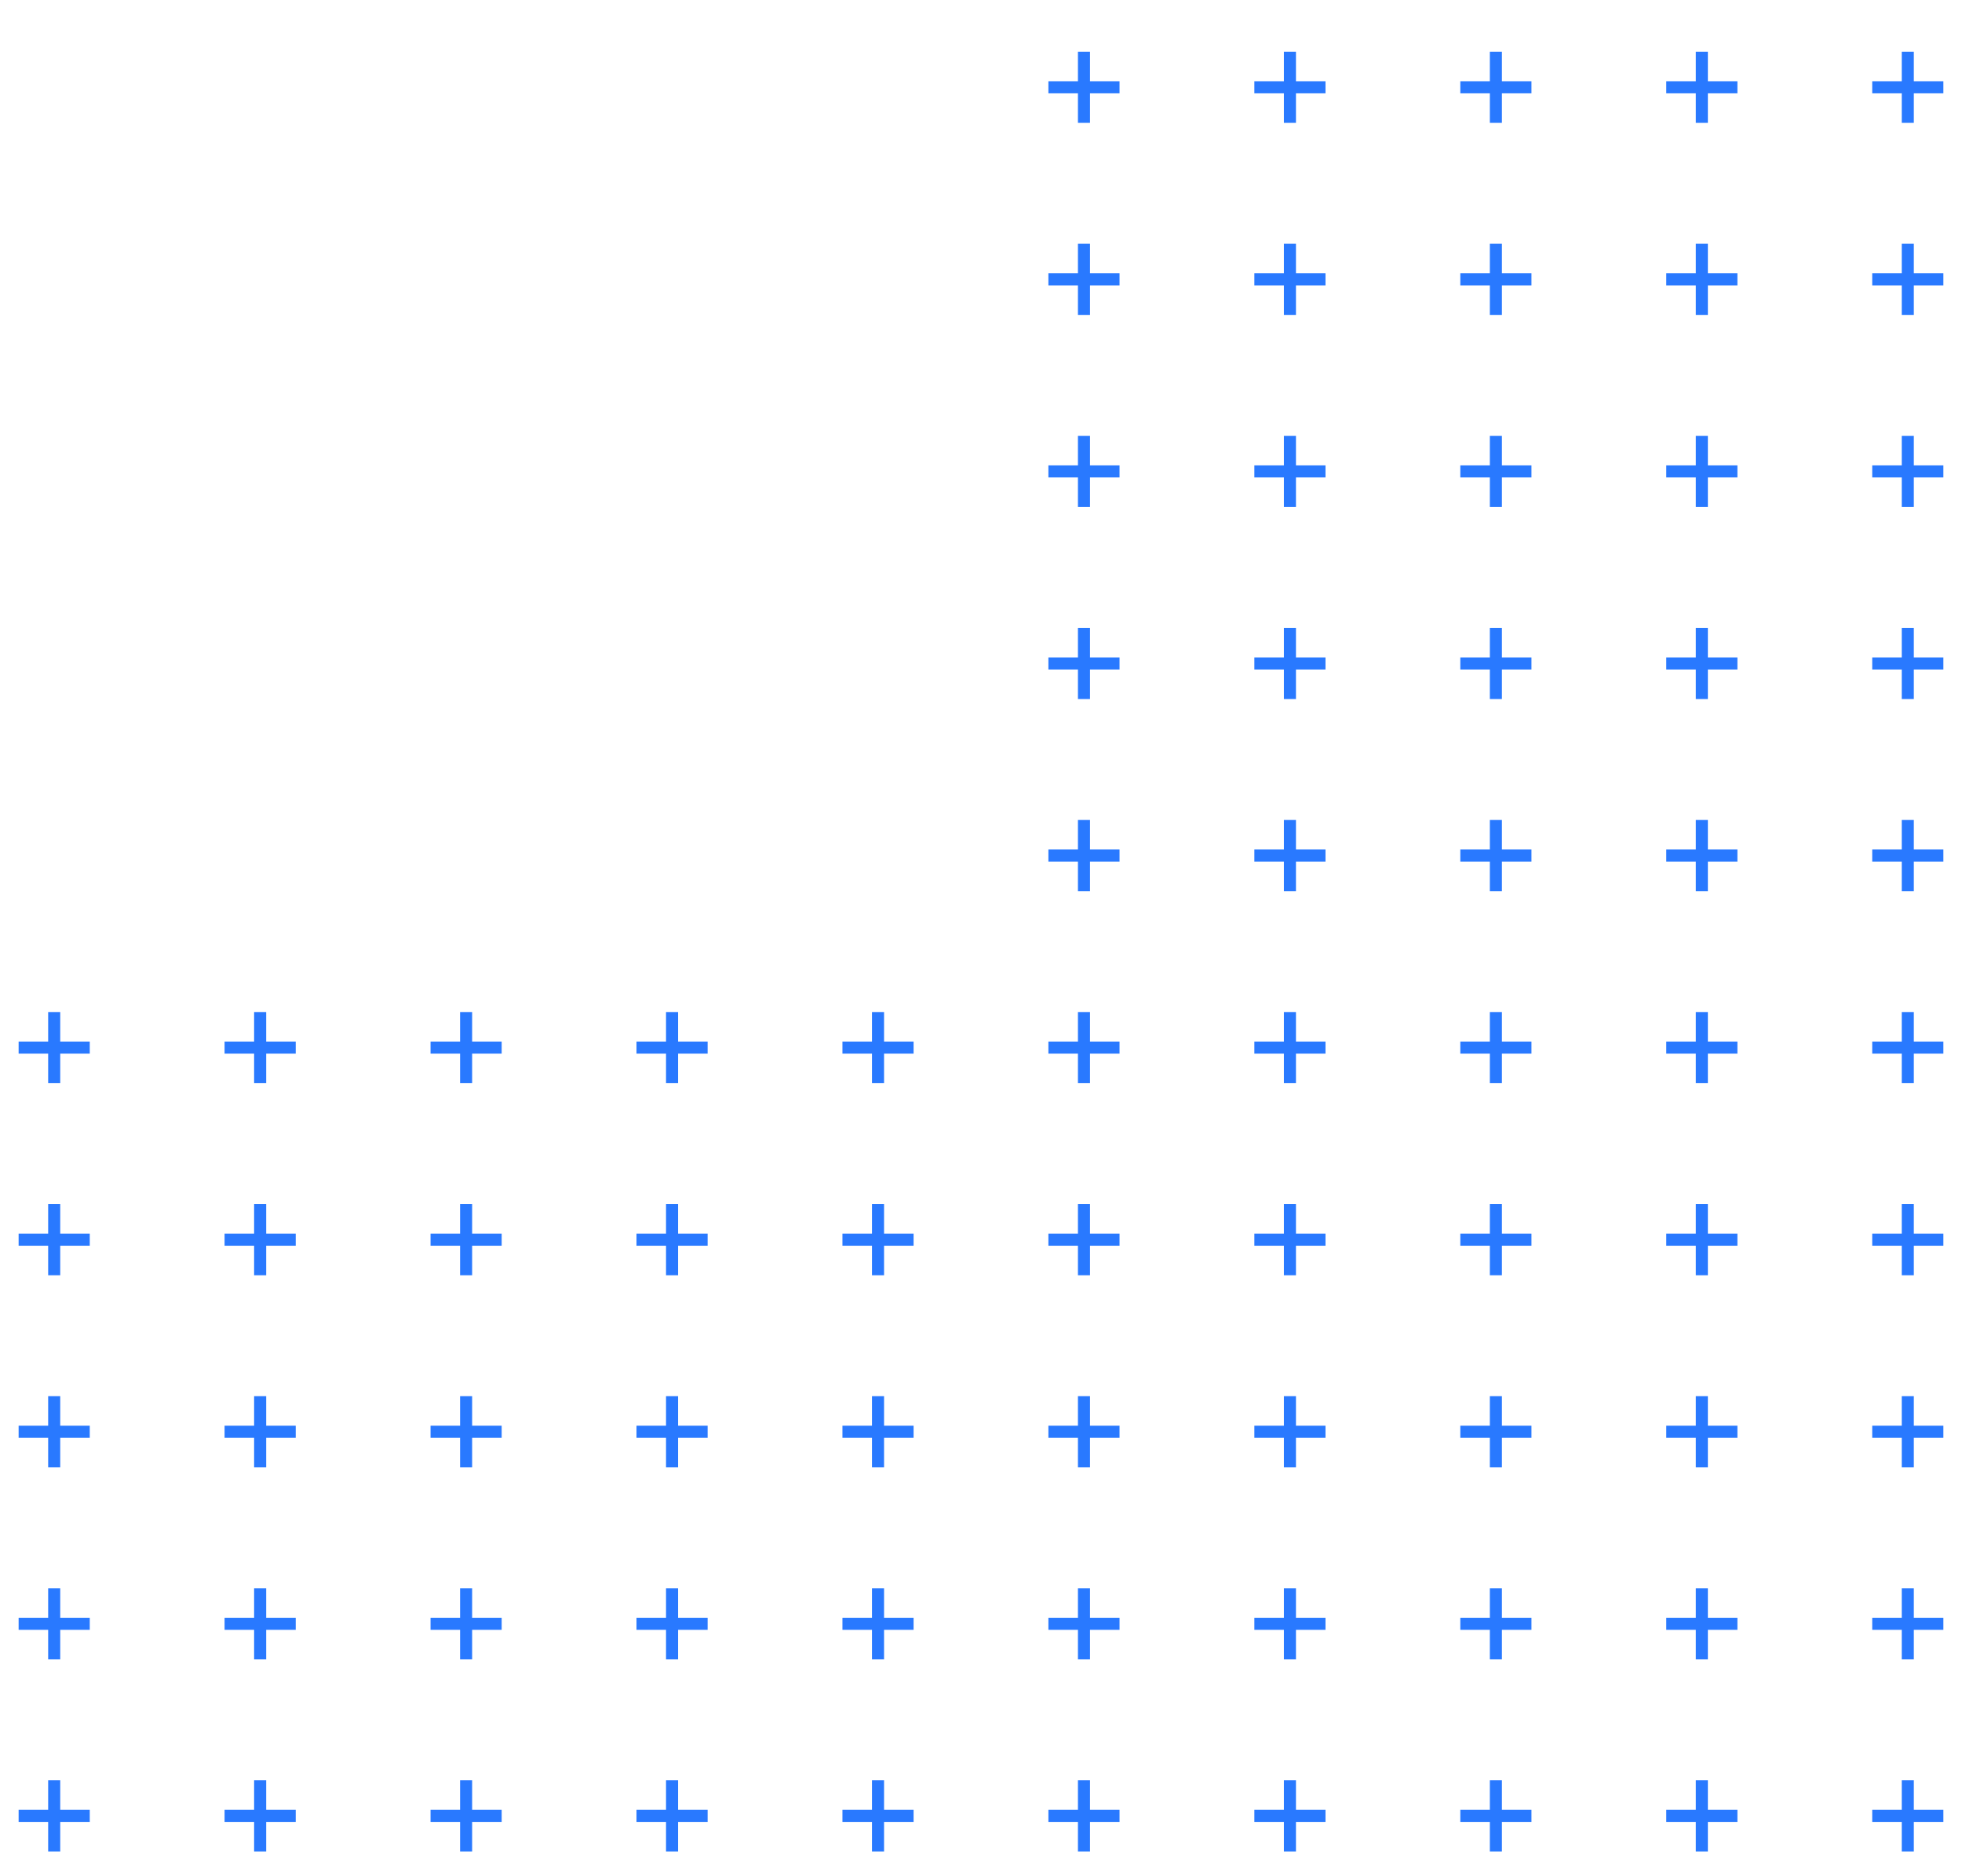 <svg width="181" height="173" viewBox="0 0 181 173" fill="none" xmlns="http://www.w3.org/2000/svg">
<path d="M99.443 11.332V4.769H100.556V11.332H99.443ZM96.718 8.607V7.494H103.281V8.607H96.718Z" fill="#2979FF"/>
<path d="M118.443 11.332V4.769H119.556V11.332H118.443ZM115.718 8.607V7.494H122.281V8.607H115.718Z" fill="#2979FF"/>
<path d="M137.443 11.332V4.769H138.556V11.332H137.443ZM134.718 8.607V7.494H141.281V8.607H134.718Z" fill="#2979FF"/>
<path d="M156.443 11.332V4.769H157.556V11.332H156.443ZM153.718 8.607V7.494H160.281V8.607H153.718Z" fill="#2979FF"/>
<path d="M175.443 11.332V4.769H176.556V11.332H175.443ZM172.718 8.607V7.494H179.281V8.607H172.718Z" fill="#2979FF"/>
<path d="M99.443 29.047V22.485H100.556V29.047H99.443ZM96.718 26.323V25.209H103.281V26.323H96.718Z" fill="#2979FF"/>
<path d="M118.443 29.047V22.485H119.556V29.047H118.443ZM115.718 26.323V25.209H122.281V26.323H115.718Z" fill="#2979FF"/>
<path d="M137.443 29.047V22.485H138.556V29.047H137.443ZM134.718 26.323V25.209H141.281V26.323H134.718Z" fill="#2979FF"/>
<path d="M156.443 29.047V22.485H157.556V29.047H156.443ZM153.718 26.323V25.209H160.281V26.323H153.718Z" fill="#2979FF"/>
<path d="M175.443 29.047V22.485H176.556V29.047H175.443ZM172.718 26.323V25.209H179.281V26.323H172.718Z" fill="#2979FF"/>
<path d="M99.443 46.763V40.2H100.556V46.763H99.443ZM96.718 44.038V42.925H103.281V44.038H96.718Z" fill="#2979FF"/>
<path d="M118.443 46.763V40.2H119.556V46.763H118.443ZM115.718 44.038V42.925H122.281V44.038H115.718Z" fill="#2979FF"/>
<path d="M137.443 46.763V40.2H138.556V46.763H137.443ZM134.718 44.038V42.925H141.281V44.038H134.718Z" fill="#2979FF"/>
<path d="M156.443 46.763V40.2H157.556V46.763H156.443ZM153.718 44.038V42.925H160.281V44.038H153.718Z" fill="#2979FF"/>
<path d="M175.443 46.763V40.2H176.556V46.763H175.443ZM172.718 44.038V42.925H179.281V44.038H172.718Z" fill="#2979FF"/>
<path d="M99.443 64.478V57.916H100.556V64.478H99.443ZM96.718 61.754V60.64H103.281V61.754H96.718Z" fill="#2979FF"/>
<path d="M118.443 64.478V57.916H119.556V64.478H118.443ZM115.718 61.754V60.64H122.281V61.754H115.718Z" fill="#2979FF"/>
<path d="M137.443 64.478V57.916H138.556V64.478H137.443ZM134.718 61.754V60.64H141.281V61.754H134.718Z" fill="#2979FF"/>
<path d="M156.443 64.478V57.916H157.556V64.478H156.443ZM153.718 61.754V60.64H160.281V61.754H153.718Z" fill="#2979FF"/>
<path d="M175.443 64.478V57.916H176.556V64.478H175.443ZM172.718 61.754V60.64H179.281V61.754H172.718Z" fill="#2979FF"/>
<path d="M99.443 82.194V75.632H100.556V82.194H99.443ZM96.718 79.47V78.356H103.281V79.47H96.718Z" fill="#2979FF"/>
<path d="M118.443 82.194V75.632H119.556V82.194H118.443ZM115.718 79.47V78.356H122.281V79.47H115.718Z" fill="#2979FF"/>
<path d="M137.443 82.194V75.632H138.556V82.194H137.443ZM134.718 79.47V78.356H141.281V79.47H134.718Z" fill="#2979FF"/>
<path d="M156.443 82.194V75.632H157.556V82.194H156.443ZM153.718 79.47V78.356H160.281V79.47H153.718Z" fill="#2979FF"/>
<path d="M175.443 82.194V75.632H176.556V82.194H175.443ZM172.718 79.47V78.356H179.281V79.47H172.718Z" fill="#2979FF"/>
<path d="M4.443 99.909V93.347H5.556V99.909H4.443ZM1.718 97.185V96.071H8.281V97.185H1.718Z" fill="#2979FF"/>
<path d="M23.443 99.909V93.347H24.556V99.909H23.443ZM20.718 97.185V96.071H27.281V97.185H20.718Z" fill="#2979FF"/>
<path d="M42.443 99.909V93.347H43.556V99.909H42.443ZM39.718 97.185V96.071H46.281V97.185H39.718Z" fill="#2979FF"/>
<path d="M61.443 99.909V93.347H62.556V99.909H61.443ZM58.718 97.185V96.071H65.281V97.185H58.718Z" fill="#2979FF"/>
<path d="M80.443 99.909V93.347H81.556V99.909H80.443ZM77.718 97.185V96.071H84.281V97.185H77.718Z" fill="#2979FF"/>
<path d="M99.443 99.909V93.347H100.556V99.909H99.443ZM96.718 97.185V96.071H103.281V97.185H96.718Z" fill="#2979FF"/>
<path d="M118.443 99.909V93.347H119.556V99.909H118.443ZM115.718 97.185V96.071H122.281V97.185H115.718Z" fill="#2979FF"/>
<path d="M137.443 99.909V93.347H138.556V99.909H137.443ZM134.718 97.185V96.071H141.281V97.185H134.718Z" fill="#2979FF"/>
<path d="M156.443 99.909V93.347H157.556V99.909H156.443ZM153.718 97.185V96.071H160.281V97.185H153.718Z" fill="#2979FF"/>
<path d="M175.443 99.909V93.347H176.556V99.909H175.443ZM172.718 97.185V96.071H179.281V97.185H172.718Z" fill="#2979FF"/>
<path d="M4.443 117.625V111.063H5.556V117.625H4.443ZM1.718 114.901V113.787H8.281V114.901H1.718Z" fill="#2979FF"/>
<path d="M23.443 117.625V111.063H24.556V117.625H23.443ZM20.718 114.901V113.787H27.281V114.901H20.718Z" fill="#2979FF"/>
<path d="M42.443 117.625V111.063H43.556V117.625H42.443ZM39.718 114.901V113.787H46.281V114.901H39.718Z" fill="#2979FF"/>
<path d="M61.443 117.625V111.063H62.556V117.625H61.443ZM58.718 114.901V113.787H65.281V114.901H58.718Z" fill="#2979FF"/>
<path d="M80.443 117.625V111.063H81.556V117.625H80.443ZM77.718 114.901V113.787H84.281V114.901H77.718Z" fill="#2979FF"/>
<path d="M99.443 117.625V111.063H100.556V117.625H99.443ZM96.718 114.901V113.787H103.281V114.901H96.718Z" fill="#2979FF"/>
<path d="M118.443 117.625V111.063H119.556V117.625H118.443ZM115.718 114.901V113.787H122.281V114.901H115.718Z" fill="#2979FF"/>
<path d="M137.443 117.625V111.063H138.556V117.625H137.443ZM134.718 114.901V113.787H141.281V114.901H134.718Z" fill="#2979FF"/>
<path d="M156.443 117.625V111.063H157.556V117.625H156.443ZM153.718 114.901V113.787H160.281V114.901H153.718Z" fill="#2979FF"/>
<path d="M175.443 117.625V111.063H176.556V117.625H175.443ZM172.718 114.901V113.787H179.281V114.901H172.718Z" fill="#2979FF"/>
<path d="M4.443 135.341V128.778H5.556V135.341H4.443ZM1.718 132.616V131.503H8.281V132.616H1.718Z" fill="#2979FF"/>
<path d="M23.443 135.341V128.778H24.556V135.341H23.443ZM20.718 132.616V131.503H27.281V132.616H20.718Z" fill="#2979FF"/>
<path d="M42.443 135.341V128.778H43.556V135.341H42.443ZM39.718 132.616V131.503H46.281V132.616H39.718Z" fill="#2979FF"/>
<path d="M61.443 135.341V128.778H62.556V135.341H61.443ZM58.718 132.616V131.503H65.281V132.616H58.718Z" fill="#2979FF"/>
<path d="M80.443 135.341V128.778H81.556V135.341H80.443ZM77.718 132.616V131.503H84.281V132.616H77.718Z" fill="#2979FF"/>
<path d="M99.443 135.341V128.778H100.556V135.341H99.443ZM96.718 132.616V131.503H103.281V132.616H96.718Z" fill="#2979FF"/>
<path d="M118.443 135.341V128.778H119.556V135.341H118.443ZM115.718 132.616V131.503H122.281V132.616H115.718Z" fill="#2979FF"/>
<path d="M137.443 135.341V128.778H138.556V135.341H137.443ZM134.718 132.616V131.503H141.281V132.616H134.718Z" fill="#2979FF"/>
<path d="M156.443 135.341V128.778H157.556V135.341H156.443ZM153.718 132.616V131.503H160.281V132.616H153.718Z" fill="#2979FF"/>
<path d="M175.443 135.341V128.778H176.556V135.341H175.443ZM172.718 132.616V131.503H179.281V132.616H172.718Z" fill="#2979FF"/>
<path d="M4.443 153.056V146.493H5.556V153.056H4.443ZM1.718 150.331V149.218H8.281V150.331H1.718Z" fill="#2979FF"/>
<path d="M23.443 153.056V146.493H24.556V153.056H23.443ZM20.718 150.331V149.218H27.281V150.331H20.718Z" fill="#2979FF"/>
<path d="M42.443 153.056V146.493H43.556V153.056H42.443ZM39.718 150.331V149.218H46.281V150.331H39.718Z" fill="#2979FF"/>
<path d="M61.443 153.056V146.493H62.556V153.056H61.443ZM58.718 150.331V149.218H65.281V150.331H58.718Z" fill="#2979FF"/>
<path d="M80.443 153.056V146.493H81.556V153.056H80.443ZM77.718 150.331V149.218H84.281V150.331H77.718Z" fill="#2979FF"/>
<path d="M99.443 153.056V146.493H100.556V153.056H99.443ZM96.718 150.331V149.218H103.281V150.331H96.718Z" fill="#2979FF"/>
<path d="M118.443 153.056V146.493H119.556V153.056H118.443ZM115.718 150.331V149.218H122.281V150.331H115.718Z" fill="#2979FF"/>
<path d="M137.443 153.056V146.493H138.556V153.056H137.443ZM134.718 150.331V149.218H141.281V150.331H134.718Z" fill="#2979FF"/>
<path d="M156.443 153.056V146.493H157.556V153.056H156.443ZM153.718 150.331V149.218H160.281V150.331H153.718Z" fill="#2979FF"/>
<path d="M175.443 153.056V146.493H176.556V153.056H175.443ZM172.718 150.331V149.218H179.281V150.331H172.718Z" fill="#2979FF"/>
<path d="M4.443 170.771V164.209H5.556V170.771H4.443ZM1.718 168.047V166.933H8.281V168.047H1.718Z" fill="#2979FF"/>
<path d="M23.443 170.771V164.209H24.556V170.771H23.443ZM20.718 168.047V166.933H27.281V168.047H20.718Z" fill="#2979FF"/>
<path d="M42.443 170.771V164.209H43.556V170.771H42.443ZM39.718 168.047V166.933H46.281V168.047H39.718Z" fill="#2979FF"/>
<path d="M61.443 170.771V164.209H62.556V170.771H61.443ZM58.718 168.047V166.933H65.281V168.047H58.718Z" fill="#2979FF"/>
<path d="M80.443 170.771V164.209H81.556V170.771H80.443ZM77.718 168.047V166.933H84.281V168.047H77.718Z" fill="#2979FF"/>
<path d="M99.443 170.771V164.209H100.556V170.771H99.443ZM96.718 168.047V166.933H103.281V168.047H96.718Z" fill="#2979FF"/>
<path d="M118.443 170.771V164.209H119.556V170.771H118.443ZM115.718 168.047V166.933H122.281V168.047H115.718Z" fill="#2979FF"/>
<path d="M137.443 170.771V164.209H138.556V170.771H137.443ZM134.718 168.047V166.933H141.281V168.047H134.718Z" fill="#2979FF"/>
<path d="M156.443 170.771V164.209H157.556V170.771H156.443ZM153.718 168.047V166.933H160.281V168.047H153.718Z" fill="#2979FF"/>
<path d="M175.443 170.771V164.209H176.556V170.771H175.443ZM172.718 168.047V166.933H179.281V168.047H172.718Z" fill="#2979FF"/>
</svg>
